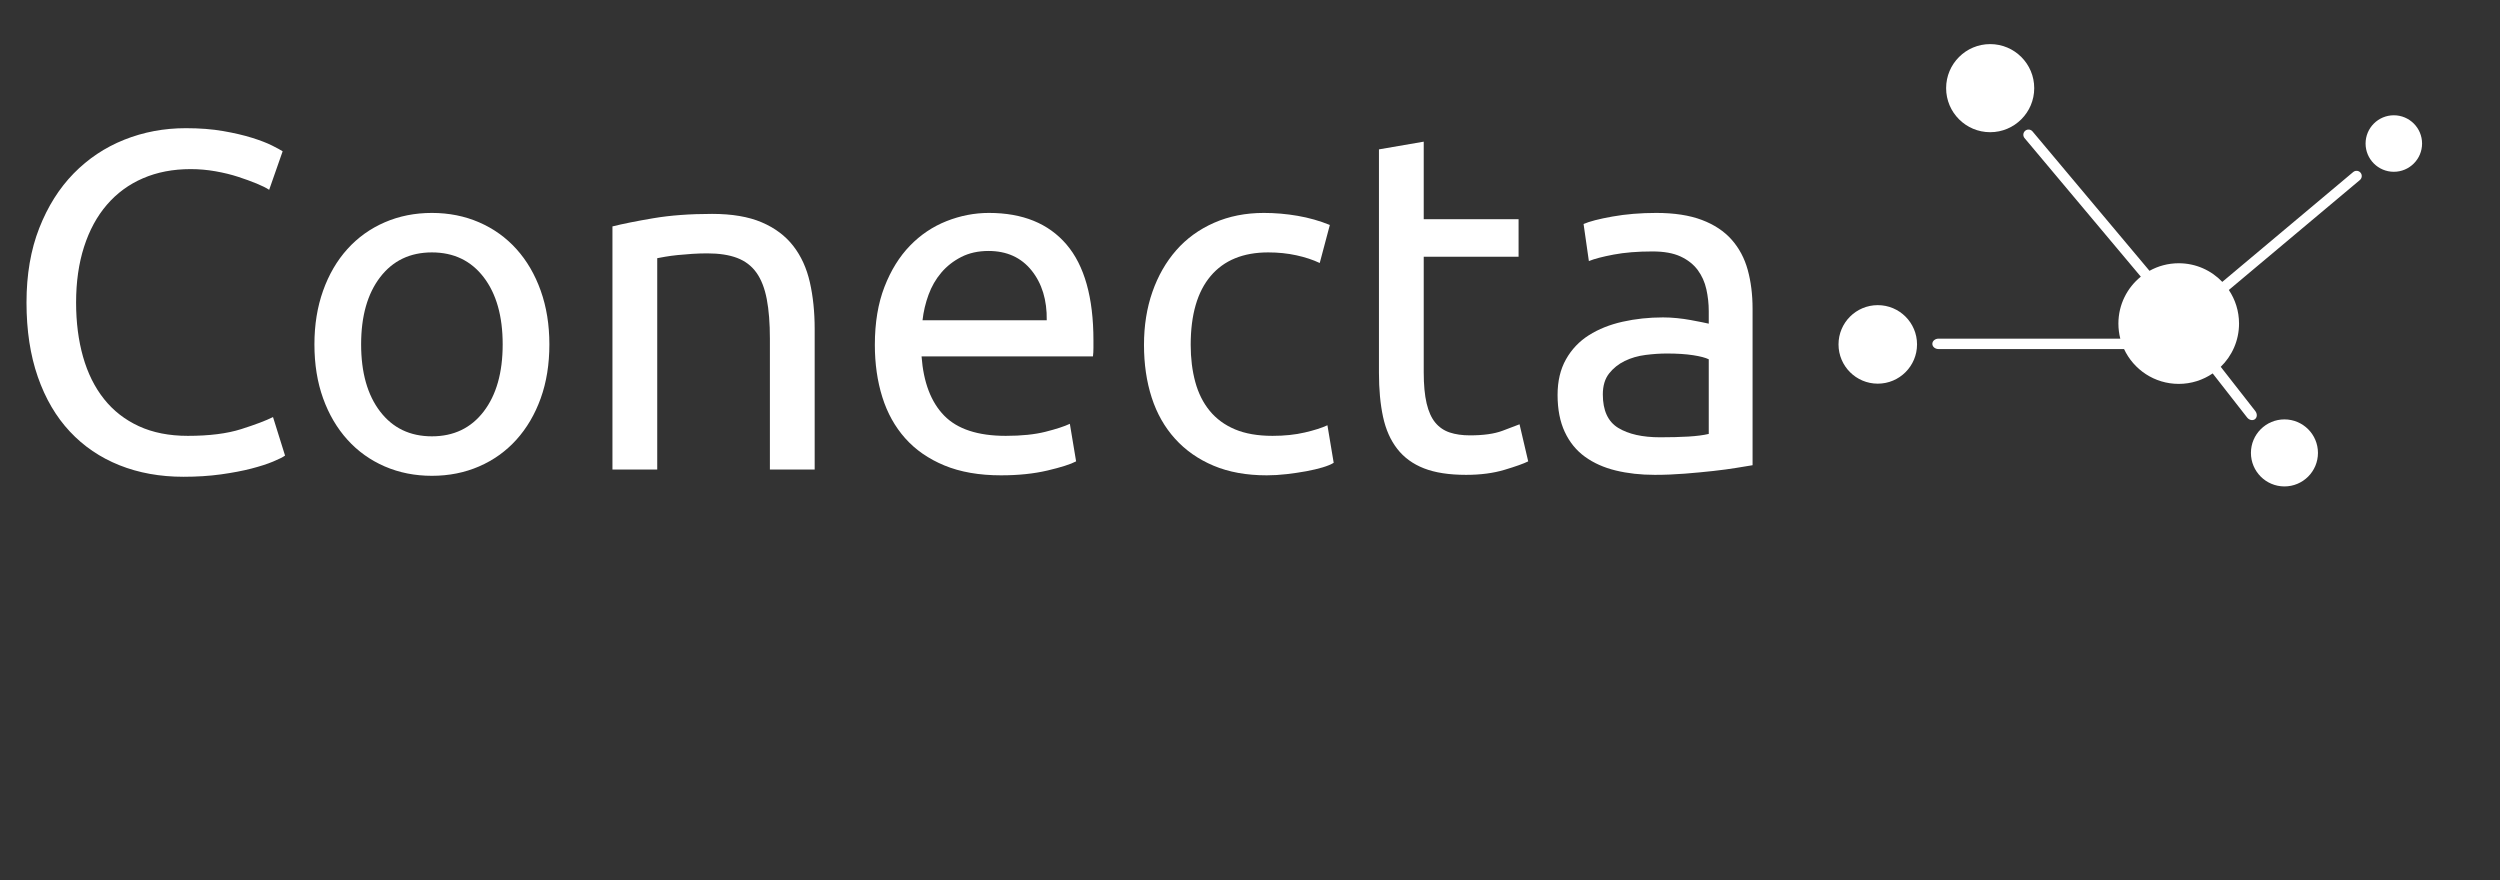 <?xml version="1.0" encoding="UTF-8" standalone="no"?>
<svg width="500px" height="176px" viewBox="0 0 500 176" version="1.1" xmlns="http://www.w3.org/2000/svg" xmlns:xlink="http://www.w3.org/1999/xlink" xmlns:sketch="http://www.bohemiancoding.com/sketch/ns">
    <rect x="0" y="0" width="500" height="176" fill="#333333" stroke="none"/>
    <!-- Generator: Sketch 3.3 (11970) - http://www.bohemiancoding.com/sketch -->
    <title>Artboard 1</title>
    <desc>Created with Sketch.</desc>
    <defs></defs>
    <g id="Page-1" stroke="none" stroke-width="1" fill="none" fill-rule="evenodd" sketch:type="MSPage">
        <g id="Artboard-1" sketch:type="MSArtboardGroup" fill="#FFFFFF">
            <g id="Imported-Layers" sketch:type="MSLayerGroup" transform="translate(5, 8.655)">
                <path d="M466.979,27.347 C467.419,26.977 467.477,26.321 467.107,25.881 C466.738,25.44 466.082,25.383 465.641,25.752 L439.462,47.719 L439.487,47.75 C437.289,45.438 434.186,43.995 430.745,43.995 C428.611,43.995 426.609,44.551 424.871,45.522 L424.896,45.505 L401.505,17.629 C401.135,17.188 400.479,17.131 400.039,17.5 C399.599,17.87 399.541,18.526 399.911,18.966 L423.161,46.676 L423.187,46.658 C420.44,48.87 418.68,52.258 418.68,56.059 C418.68,57.101 418.812,58.111 419.061,59.075 L382.7,59.075 C382.02,59.075 381.469,59.541 381.469,60.116 C381.469,60.691 382.02,61.156 382.7,61.156 L419.807,61.156 L419.797,61.128 C421.712,65.257 425.892,68.123 430.745,68.123 C433.269,68.123 435.612,67.346 437.549,66.02 C437.544,66.024 437.541,66.026 437.536,66.03 L444.423,74.844 C444.841,75.379 445.547,75.527 446,75.173 C446.453,74.819 446.481,74.098 446.063,73.562 L439.149,64.713 C439.138,64.722 439.131,64.728 439.12,64.737 C441.393,62.543 442.808,59.467 442.808,56.059 C442.808,53.57 442.054,51.258 440.763,49.337 L440.767,49.341 L466.979,27.347" id="Fill-1" sketch:type="MSShapeGroup"></path>
                <path d="M401.845,8.975 C401.845,13.841 397.901,17.785 393.035,17.785 C388.17,17.785 384.225,13.841 384.225,8.975 C384.225,4.109 388.17,0.165 393.035,0.165 C397.901,0.165 401.845,4.109 401.845,8.975" id="Fill-2" sketch:type="MSShapeGroup"></path>
                <path d="M479.415,20.052 C479.415,23.172 476.886,25.702 473.766,25.702 C470.645,25.702 468.116,23.172 468.116,20.052 C468.116,16.932 470.645,14.402 473.766,14.402 C476.886,14.402 479.415,16.932 479.415,20.052" id="Fill-3" sketch:type="MSShapeGroup"></path>
                <path d="M445.185,81.926 C445.185,78.225 448.186,75.224 451.889,75.224 C455.591,75.224 458.592,78.225 458.592,81.926 C458.592,85.629 455.591,88.63 451.889,88.63 C448.186,88.63 445.185,85.629 445.185,81.926" id="Fill-4" sketch:type="MSShapeGroup"></path>
                <path d="M378.407,60.225 C378.407,64.562 374.892,68.078 370.555,68.078 C366.218,68.078 362.703,64.562 362.703,60.225 C362.703,55.889 366.218,52.373 370.555,52.373 C374.892,52.373 378.407,55.889 378.407,60.225" id="Fill-5" sketch:type="MSShapeGroup"></path>
                <path d="M31.693,86.7 C27.006,86.7 22.737,85.93 18.885,84.389 C15.034,82.848 11.726,80.601 8.967,77.648 C6.206,74.696 4.071,71.052 2.563,66.718 C1.054,62.385 0.3,57.426 0.3,51.841 C0.3,46.256 1.151,41.297 2.852,36.963 C4.552,32.63 6.848,28.987 9.737,26.034 C12.626,23.082 15.996,20.834 19.848,19.293 C23.7,17.753 27.808,16.982 32.174,16.982 C34.933,16.982 37.422,17.175 39.637,17.56 C41.852,17.945 43.778,18.395 45.415,18.908 C47.052,19.423 48.383,19.936 49.411,20.449 C50.437,20.963 51.144,21.349 51.529,21.604 L48.833,29.308 C48.255,28.923 47.42,28.506 46.329,28.056 C45.237,27.608 44.002,27.158 42.622,26.708 C41.241,26.26 39.733,25.889 38.096,25.601 C36.459,25.312 34.806,25.167 33.137,25.167 C29.606,25.167 26.428,25.778 23.604,26.997 C20.778,28.217 18.371,29.982 16.382,32.293 C14.391,34.604 12.867,37.413 11.808,40.719 C10.748,44.026 10.219,47.733 10.219,51.841 C10.219,55.822 10.684,59.448 11.615,62.722 C12.545,65.996 13.941,68.805 15.804,71.148 C17.665,73.492 19.993,75.305 22.785,76.589 C25.578,77.874 28.835,78.515 32.559,78.515 C36.859,78.515 40.422,78.066 43.248,77.166 C46.072,76.268 48.191,75.466 49.603,74.759 L52.011,82.463 C51.561,82.785 50.759,83.185 49.603,83.666 C48.448,84.148 47.003,84.614 45.27,85.063 C43.537,85.511 41.515,85.897 39.204,86.219 C36.892,86.539 34.389,86.7 31.693,86.7" id="Fill-6" sketch:type="MSShapeGroup"></path>
                <path d="M104.876,60.219 C104.876,64.2 104.298,67.794 103.143,71.004 C101.987,74.214 100.365,76.974 98.28,79.285 C96.193,81.596 93.706,83.377 90.817,84.629 C87.928,85.882 84.782,86.507 81.38,86.507 C77.977,86.507 74.832,85.882 71.943,84.629 C69.055,83.377 66.566,81.596 64.481,79.285 C62.394,76.974 60.773,74.214 59.618,71.004 C58.462,67.794 57.884,64.2 57.884,60.219 C57.884,56.304 58.462,52.724 59.618,49.482 C60.773,46.241 62.394,43.463 64.481,41.152 C66.566,38.841 69.055,37.06 71.943,35.808 C74.832,34.556 77.977,33.93 81.38,33.93 C84.782,33.93 87.928,34.556 90.817,35.808 C93.706,37.06 96.193,38.841 98.28,41.152 C100.365,43.463 101.987,46.241 103.143,49.482 C104.298,52.724 104.876,56.304 104.876,60.219 L104.876,60.219 Z M95.536,60.219 C95.536,54.57 94.267,50.093 91.732,46.785 C89.195,43.48 85.745,41.826 81.38,41.826 C77.014,41.826 73.564,43.48 71.029,46.785 C68.492,50.093 67.225,54.57 67.225,60.219 C67.225,65.868 68.492,70.346 71.029,73.652 C73.564,76.959 77.014,78.611 81.38,78.611 C85.745,78.611 89.195,76.959 91.732,73.652 C94.267,70.346 95.536,65.868 95.536,60.219 L95.536,60.219 Z" id="Fill-7" sketch:type="MSShapeGroup"></path>
                <path d="M117.49,36.626 C119.544,36.113 122.272,35.567 125.676,34.989 C129.077,34.412 132.994,34.123 137.424,34.123 C141.403,34.123 144.709,34.685 147.342,35.808 C149.973,36.932 152.075,38.504 153.649,40.526 C155.222,42.548 156.329,44.972 156.971,47.797 C157.612,50.622 157.934,53.735 157.934,57.137 L157.934,85.255 L148.979,85.255 L148.979,59.063 C148.979,55.982 148.77,53.35 148.353,51.167 C147.935,48.985 147.246,47.219 146.283,45.871 C145.32,44.522 144.035,43.545 142.431,42.934 C140.825,42.324 138.835,42.019 136.461,42.019 C135.498,42.019 134.502,42.052 133.475,42.115 C132.448,42.18 131.468,42.26 130.538,42.356 C129.607,42.452 128.772,42.565 128.035,42.693 C127.296,42.822 126.766,42.919 126.446,42.982 L126.446,85.255 L117.49,85.255 L117.49,36.626" id="Fill-8" sketch:type="MSShapeGroup"></path>
                <path d="M169.97,60.315 C169.97,55.885 170.611,52.018 171.896,48.711 C173.18,45.406 174.881,42.661 177,40.478 C179.118,38.296 181.557,36.659 184.318,35.567 C187.078,34.476 189.903,33.93 192.792,33.93 C199.533,33.93 204.7,36.034 208.296,40.237 C211.89,44.443 213.688,50.846 213.688,59.448 L213.688,60.941 C213.688,61.552 213.655,62.113 213.592,62.626 L179.311,62.626 C179.696,67.826 181.204,71.774 183.837,74.47 C186.468,77.166 190.578,78.515 196.163,78.515 C199.307,78.515 201.955,78.242 204.107,77.696 C206.257,77.151 207.877,76.622 208.97,76.107 L210.222,83.618 C209.129,84.196 207.22,84.807 204.492,85.448 C201.763,86.089 198.666,86.411 195.2,86.411 C190.833,86.411 187.063,85.752 183.885,84.437 C180.707,83.122 178.091,81.307 176.037,78.996 C173.982,76.685 172.458,73.941 171.463,70.763 C170.467,67.585 169.97,64.103 169.97,60.315 L169.97,60.315 Z M204.348,55.404 C204.411,51.359 203.4,48.037 201.314,45.437 C199.227,42.837 196.355,41.537 192.696,41.537 C190.641,41.537 188.828,41.939 187.255,42.741 C185.681,43.545 184.35,44.587 183.259,45.871 C182.167,47.156 181.317,48.632 180.707,50.3 C180.096,51.97 179.696,53.671 179.504,55.404 L204.348,55.404 L204.348,55.404 Z" id="Fill-9" sketch:type="MSShapeGroup"></path>
                <path d="M248.353,86.411 C244.309,86.411 240.761,85.769 237.713,84.485 C234.663,83.201 232.094,81.403 230.009,79.092 C227.923,76.781 226.365,74.037 225.339,70.859 C224.312,67.681 223.798,64.167 223.798,60.315 C223.798,56.463 224.36,52.933 225.483,49.722 C226.606,46.513 228.195,43.737 230.25,41.393 C232.304,39.05 234.824,37.221 237.809,35.904 C240.794,34.589 244.116,33.93 247.775,33.93 C250.022,33.93 252.269,34.123 254.516,34.508 C256.763,34.893 258.913,35.504 260.968,36.337 L258.946,43.945 C257.598,43.304 256.041,42.789 254.275,42.404 C252.509,42.019 250.631,41.826 248.642,41.826 C243.635,41.826 239.798,43.4 237.135,46.545 C234.471,49.691 233.139,54.281 233.139,60.315 C233.139,63.011 233.443,65.483 234.053,67.73 C234.663,69.977 235.626,71.903 236.942,73.507 C238.257,75.113 239.942,76.348 241.998,77.215 C244.052,78.081 246.556,78.515 249.509,78.515 C251.883,78.515 254.035,78.29 255.961,77.841 C257.886,77.392 259.394,76.911 260.486,76.396 L261.738,83.907 C261.224,84.229 260.486,84.533 259.523,84.822 C258.561,85.111 257.468,85.367 256.249,85.593 C255.03,85.817 253.73,86.009 252.349,86.17 C250.968,86.33 249.637,86.411 248.353,86.411" id="Fill-10" sketch:type="MSShapeGroup"></path>
                <path d="M279.745,35.182 L298.715,35.182 L298.715,42.693 L279.745,42.693 L279.745,65.804 C279.745,68.307 279.938,70.378 280.323,72.015 C280.708,73.652 281.286,74.937 282.056,75.866 C282.827,76.798 283.79,77.455 284.945,77.841 C286.101,78.226 287.449,78.418 288.99,78.418 C291.686,78.418 293.853,78.114 295.49,77.503 C297.127,76.894 298.265,76.461 298.908,76.203 L300.641,83.618 C299.742,84.068 298.169,84.629 295.923,85.303 C293.675,85.978 291.108,86.315 288.219,86.315 C284.815,86.315 282.008,85.882 279.794,85.014 C277.579,84.148 275.797,82.848 274.449,81.115 C273.101,79.381 272.153,77.248 271.608,74.711 C271.062,72.176 270.79,69.239 270.79,65.9 L270.79,21.219 L279.745,19.678 L279.745,35.182" id="Fill-11" sketch:type="MSShapeGroup"></path>
                <path d="M326.255,33.93 C329.849,33.93 332.882,34.397 335.355,35.326 C337.825,36.258 339.816,37.574 341.325,39.274 C342.833,40.976 343.908,42.998 344.551,45.341 C345.192,47.685 345.514,50.269 345.514,53.093 L345.514,84.389 C344.744,84.518 343.667,84.694 342.288,84.918 C340.907,85.144 339.351,85.352 337.618,85.544 C335.884,85.737 334.007,85.913 331.985,86.074 C329.962,86.234 327.955,86.315 325.966,86.315 C323.14,86.315 320.54,86.026 318.166,85.448 C315.79,84.87 313.737,83.955 312.003,82.703 C310.27,81.452 308.922,79.8 307.959,77.744 C306.996,75.69 306.515,73.218 306.515,70.33 C306.515,67.57 307.075,65.194 308.2,63.204 C309.322,61.215 310.848,59.609 312.774,58.389 C314.7,57.17 316.946,56.27 319.514,55.693 C322.081,55.115 324.777,54.826 327.603,54.826 C328.501,54.826 329.433,54.874 330.396,54.97 C331.359,55.067 332.273,55.196 333.14,55.356 C334.007,55.517 334.76,55.661 335.403,55.789 C336.044,55.918 336.493,56.015 336.751,56.078 L336.751,53.574 C336.751,52.098 336.59,50.637 336.27,49.193 C335.948,47.748 335.37,46.465 334.536,45.341 C333.701,44.219 332.562,43.319 331.118,42.645 C329.673,41.971 327.796,41.634 325.485,41.634 C322.531,41.634 319.948,41.843 317.733,42.26 C315.518,42.678 313.864,43.111 312.774,43.56 L311.714,36.145 C312.87,35.632 314.796,35.134 317.492,34.652 C320.188,34.171 323.108,33.93 326.255,33.93 L326.255,33.93 Z M327.025,78.803 C329.144,78.803 331.022,78.755 332.659,78.659 C334.296,78.563 335.659,78.387 336.751,78.129 L336.751,63.204 C336.108,62.883 335.066,62.611 333.622,62.385 C332.177,62.161 330.427,62.048 328.373,62.048 C327.025,62.048 325.596,62.144 324.088,62.337 C322.579,62.53 321.2,62.931 319.948,63.541 C318.696,64.152 317.652,64.985 316.818,66.044 C315.983,67.104 315.566,68.5 315.566,70.233 C315.566,73.444 316.592,75.674 318.648,76.926 C320.701,78.178 323.494,78.803 327.025,78.803 L327.025,78.803 Z" id="Fill-12" sketch:type="MSShapeGroup"></path>
            </g>
        </g>
    </g>
</svg>